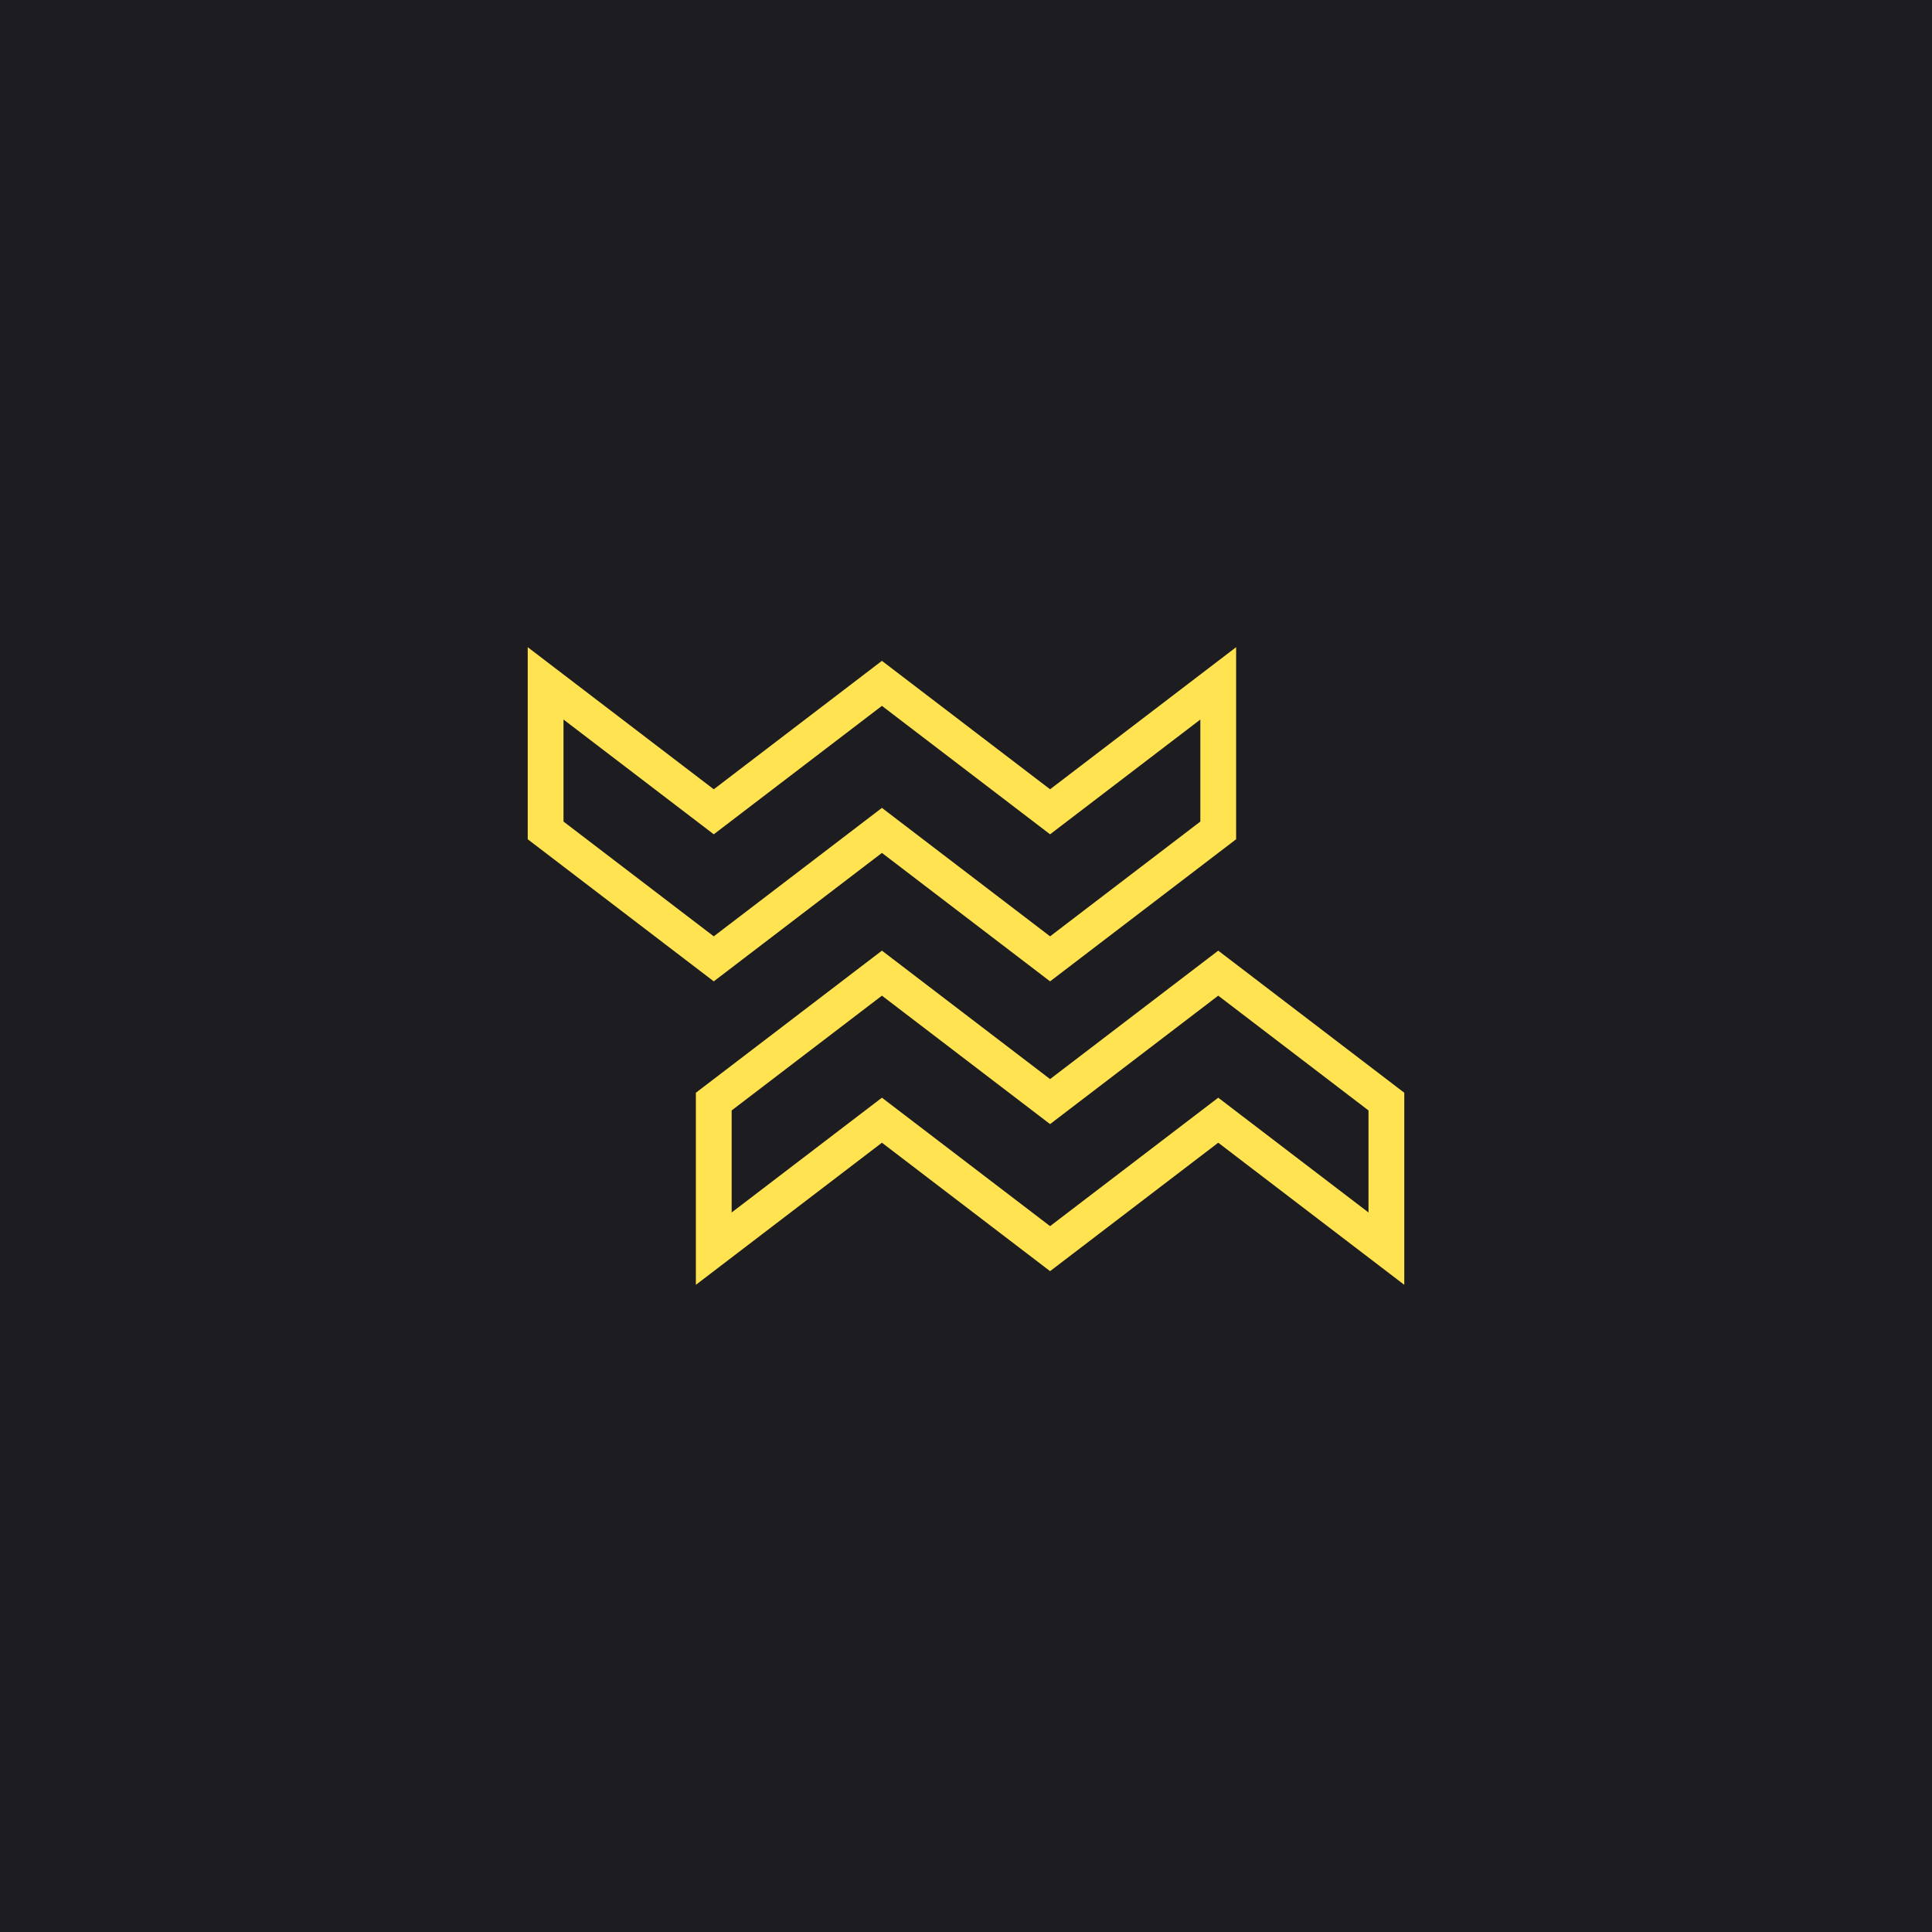 <?xml version="1.0" encoding="UTF-8"?>
<svg width="1080px" height="1080px" viewBox="0 0 1080 1080" version="1.1" xmlns="http://www.w3.org/2000/svg" xmlns:xlink="http://www.w3.org/1999/xlink">
    <title>rigid-duo</title>
    <g id="rigid-duo" stroke="none" stroke-width="1" fill="none" fill-rule="evenodd">
        <rect fill="#1D1D21" x="0" y="0" width="1080" height="1080"></rect>
        <g id="Group-5" transform="translate(305, 382)" stroke="#FFE350" stroke-width="20">
            <polygon id="Path" points="282 154 376 82.202 376 0 282 71.798 188 0 94 71.798 0 0 0 82.202 94 154 188 82.202"></polygon>
            <polygon id="Path" transform="translate(282, 239) scale(1, -1) translate(-282, -239) " points="376 316 470 244.202 470 162 376 233.798 282 162 188 233.798 94 162 94 244.202 188 316 282 244.202"></polygon>
        </g>
    </g>
</svg>